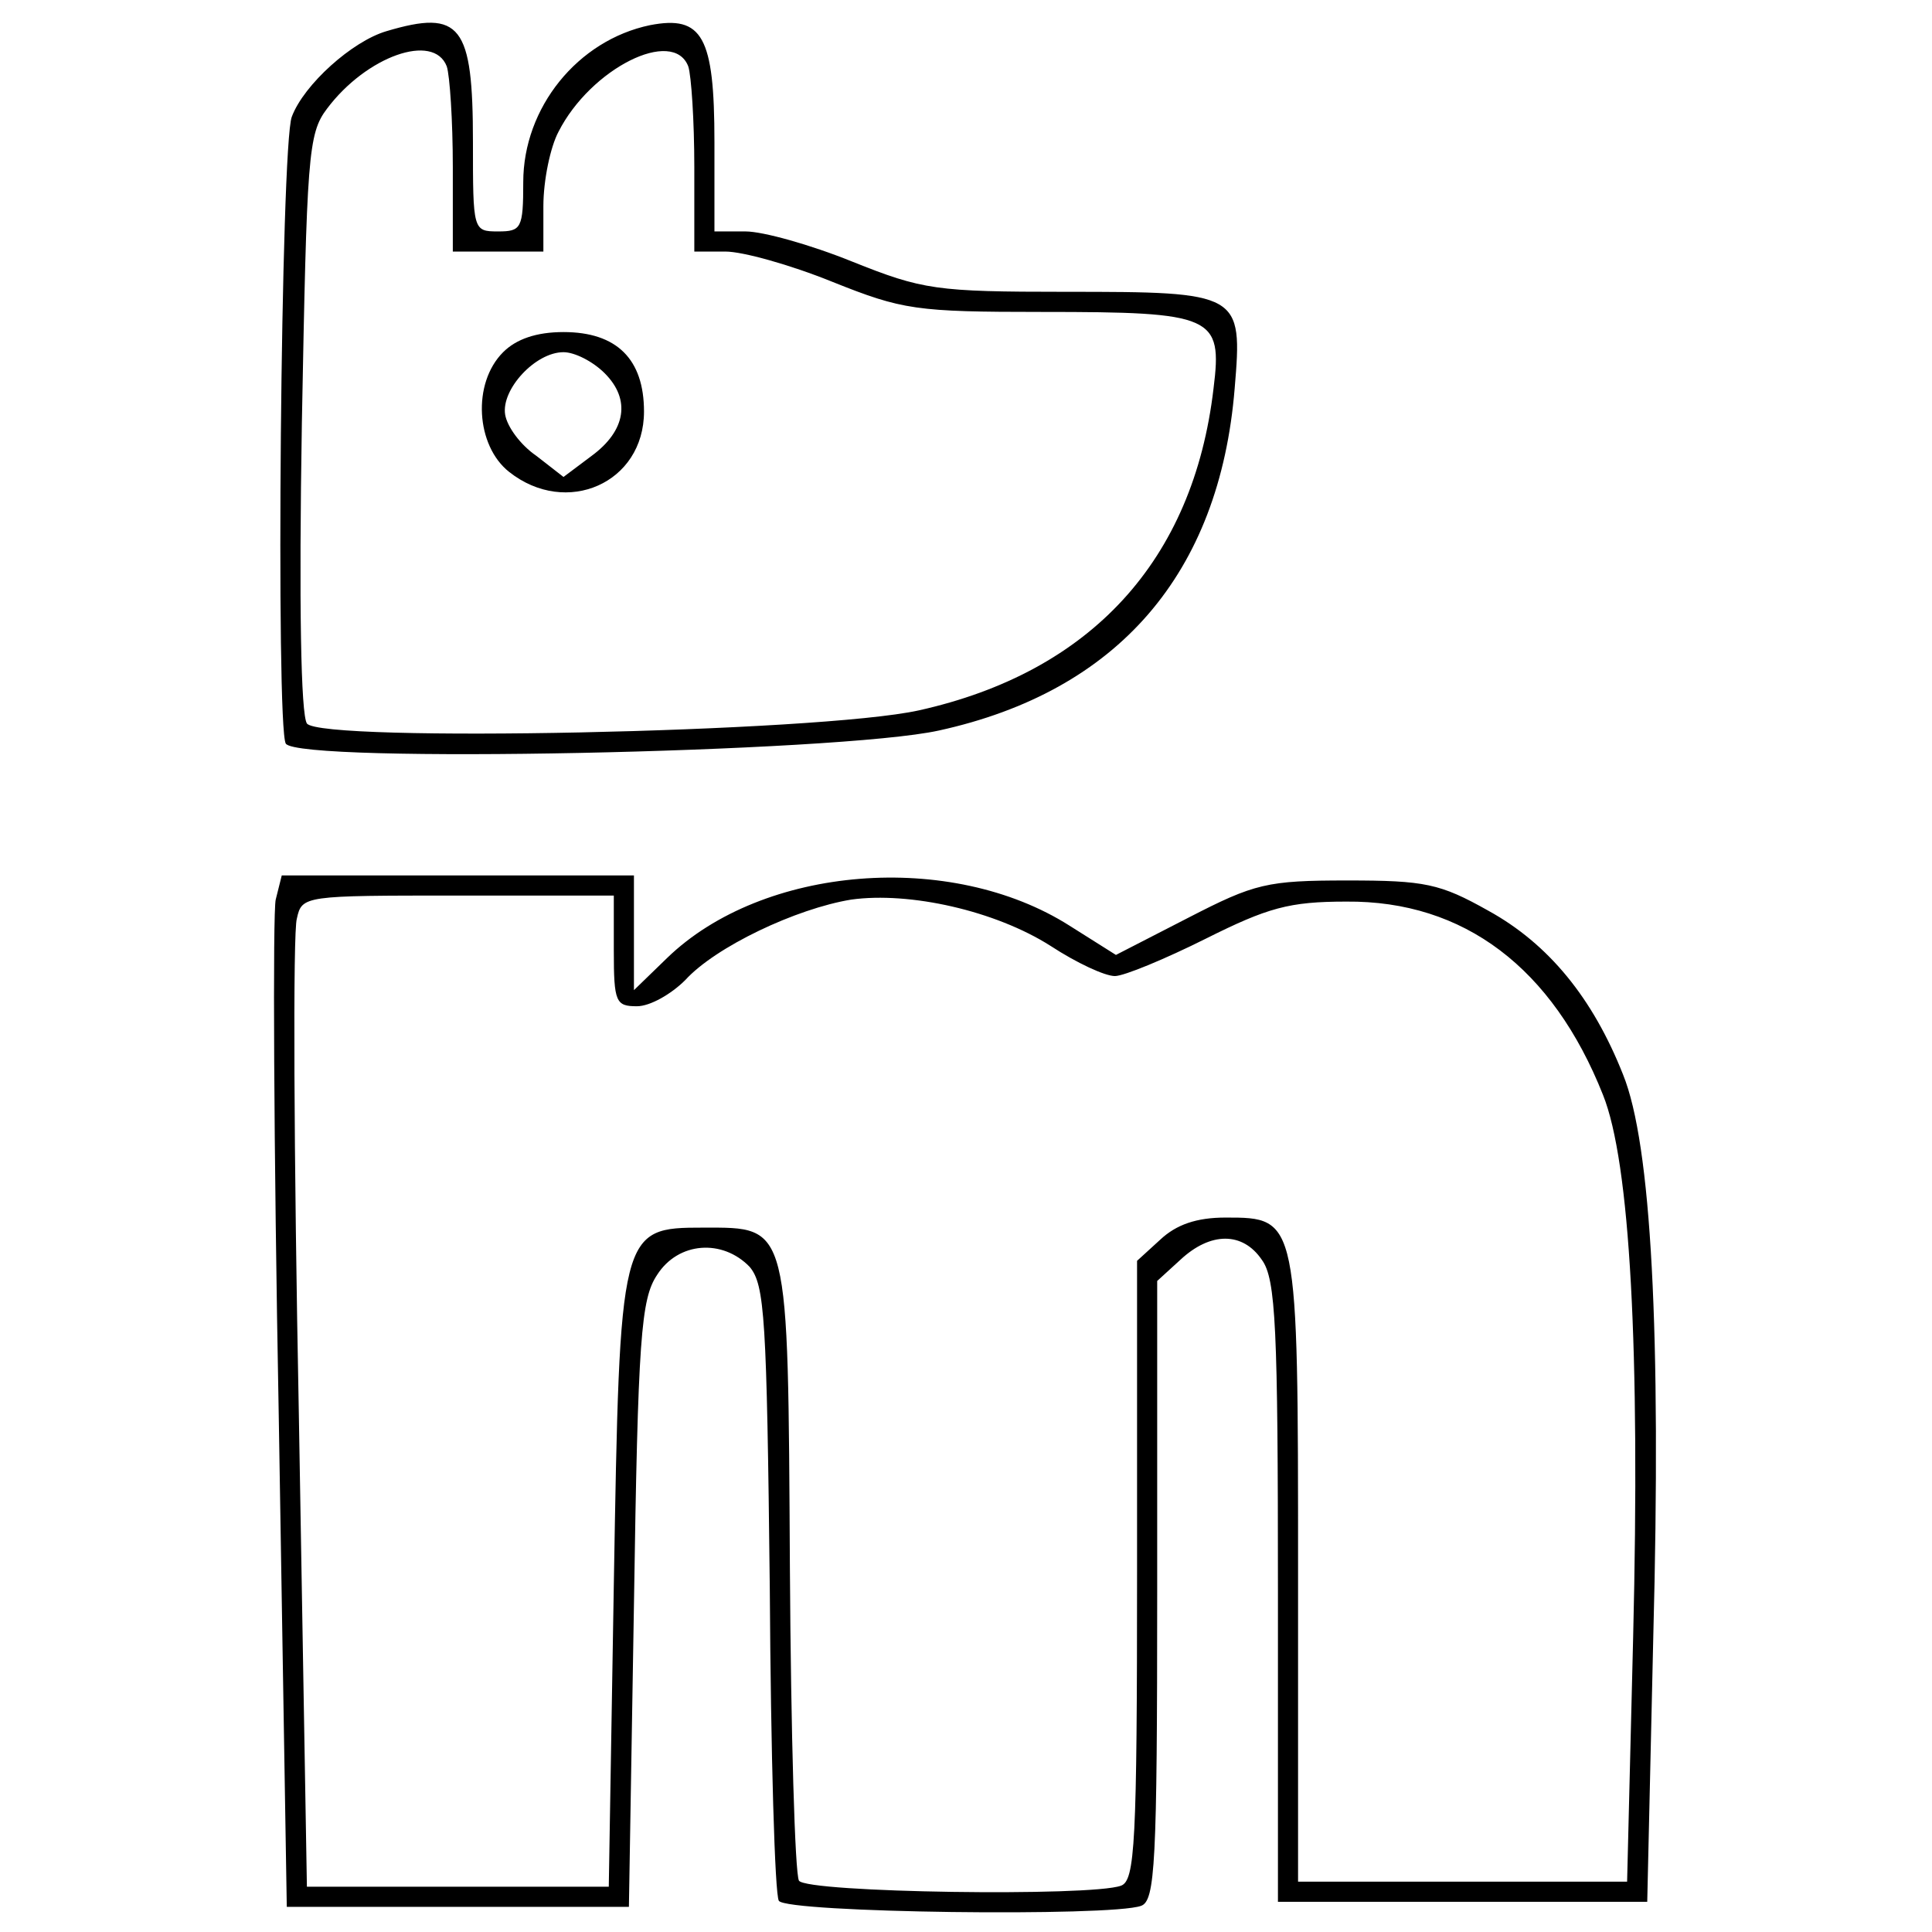 <?xml version="1.0" standalone="no"?>
<!DOCTYPE svg PUBLIC "-//W3C//DTD SVG 20010904//EN"
 "http://www.w3.org/TR/2001/REC-SVG-20010904/DTD/svg10.dtd">
<svg version="1.0" xmlns="http://www.w3.org/2000/svg"
 width="192pt" height="192pt" viewBox="0 0 192 192"
 preserveAspectRatio="xMidYMid meet">
<g transform="translate(0,192) scale(0.1,-0.1)"
fill="#000000" stroke="none">
<path d="M384 1889 c-34 -10 -82 -53 -94 -85 -11 -28 -16 -606 -6 -623 13 -20
549 -9 649 13 178 39 279 156 294 340 8 95 6 96 -168 96 -129 0 -142 2 -212
30 -42 17 -89 30 -106 30 l-31 0 0 89 c0 105 -12 126 -64 116 -72 -15 -126
-82 -126 -156 0 -46 -2 -49 -25 -49 -25 0 -25 1 -25 89 0 116 -12 132 -86 110z
m60 -35 c3 -9 6 -54 6 -100 l0 -84 45 0 45 0 0 45 c0 26 7 59 15 74 32 63 114
104 129 65 3 -9 6 -54 6 -100 l0 -84 31 0 c17 0 64 -13 106 -30 70 -28 83 -30
209 -30 170 0 179 -4 170 -76 -20 -171 -122 -282 -293 -320 -100 -22 -594 -32
-608 -13 -6 9 -8 118 -5 299 5 265 6 287 25 312 39 52 106 76 119 42z"/>
<path d="M500 1570 c-31 -31 -27 -93 6 -119 57 -45 134 -11 134 60 0 52 -27
79 -80 79 -27 0 -47 -7 -60 -20z m101 -21 c26 -26 21 -57 -13 -82 l-28 -21
-27 21 c-16 11 -29 29 -31 41 -4 25 30 62 58 62 11 0 29 -9 41 -21z"/>
<path d="M274 1026 c-3 -13 -2 -244 3 -512 l8 -489 170 0 170 0 5 300 c4 266
7 304 23 328 21 33 65 36 92 8 15 -18 17 -50 20 -319 1 -165 5 -305 9 -311 8
-12 330 -16 360 -5 14 5 16 42 16 313 l0 308 23 21 c30 28 62 28 81 0 14 -19
16 -68 16 -330 l0 -308 183 0 184 0 6 263 c8 303 -2 490 -30 559 -30 76 -74
130 -134 163 -48 27 -63 30 -140 30 -80 0 -92 -3 -158 -37 l-72 -37 -46 29
c-118 75 -305 60 -400 -32 l-33 -32 0 57 0 57 -175 0 -175 0 -6 -24z m336 -51
c0 -51 2 -55 23 -55 13 0 34 12 48 26 30 33 110 71 165 80 58 8 143 -11 198
-46 26 -17 54 -30 64 -30 9 0 50 17 90 37 62 31 83 37 140 37 117 1 205 -66
255 -192 27 -67 37 -254 30 -539 l-6 -243 -164 0 -163 0 0 308 c0 352 0 352
-72 352 -29 0 -49 -7 -65 -22 l-23 -21 0 -308 c0 -271 -2 -308 -16 -313 -30
-11 -312 -7 -320 5 -4 7 -8 146 -9 310 -2 345 0 339 -86 339 -83 0 -83 -2 -89
-355 l-5 -300 -150 0 -150 0 -8 469 c-5 258 -6 480 -2 493 5 23 7 23 160 23
l155 0 0 -55z"/>
</g>
</svg>

